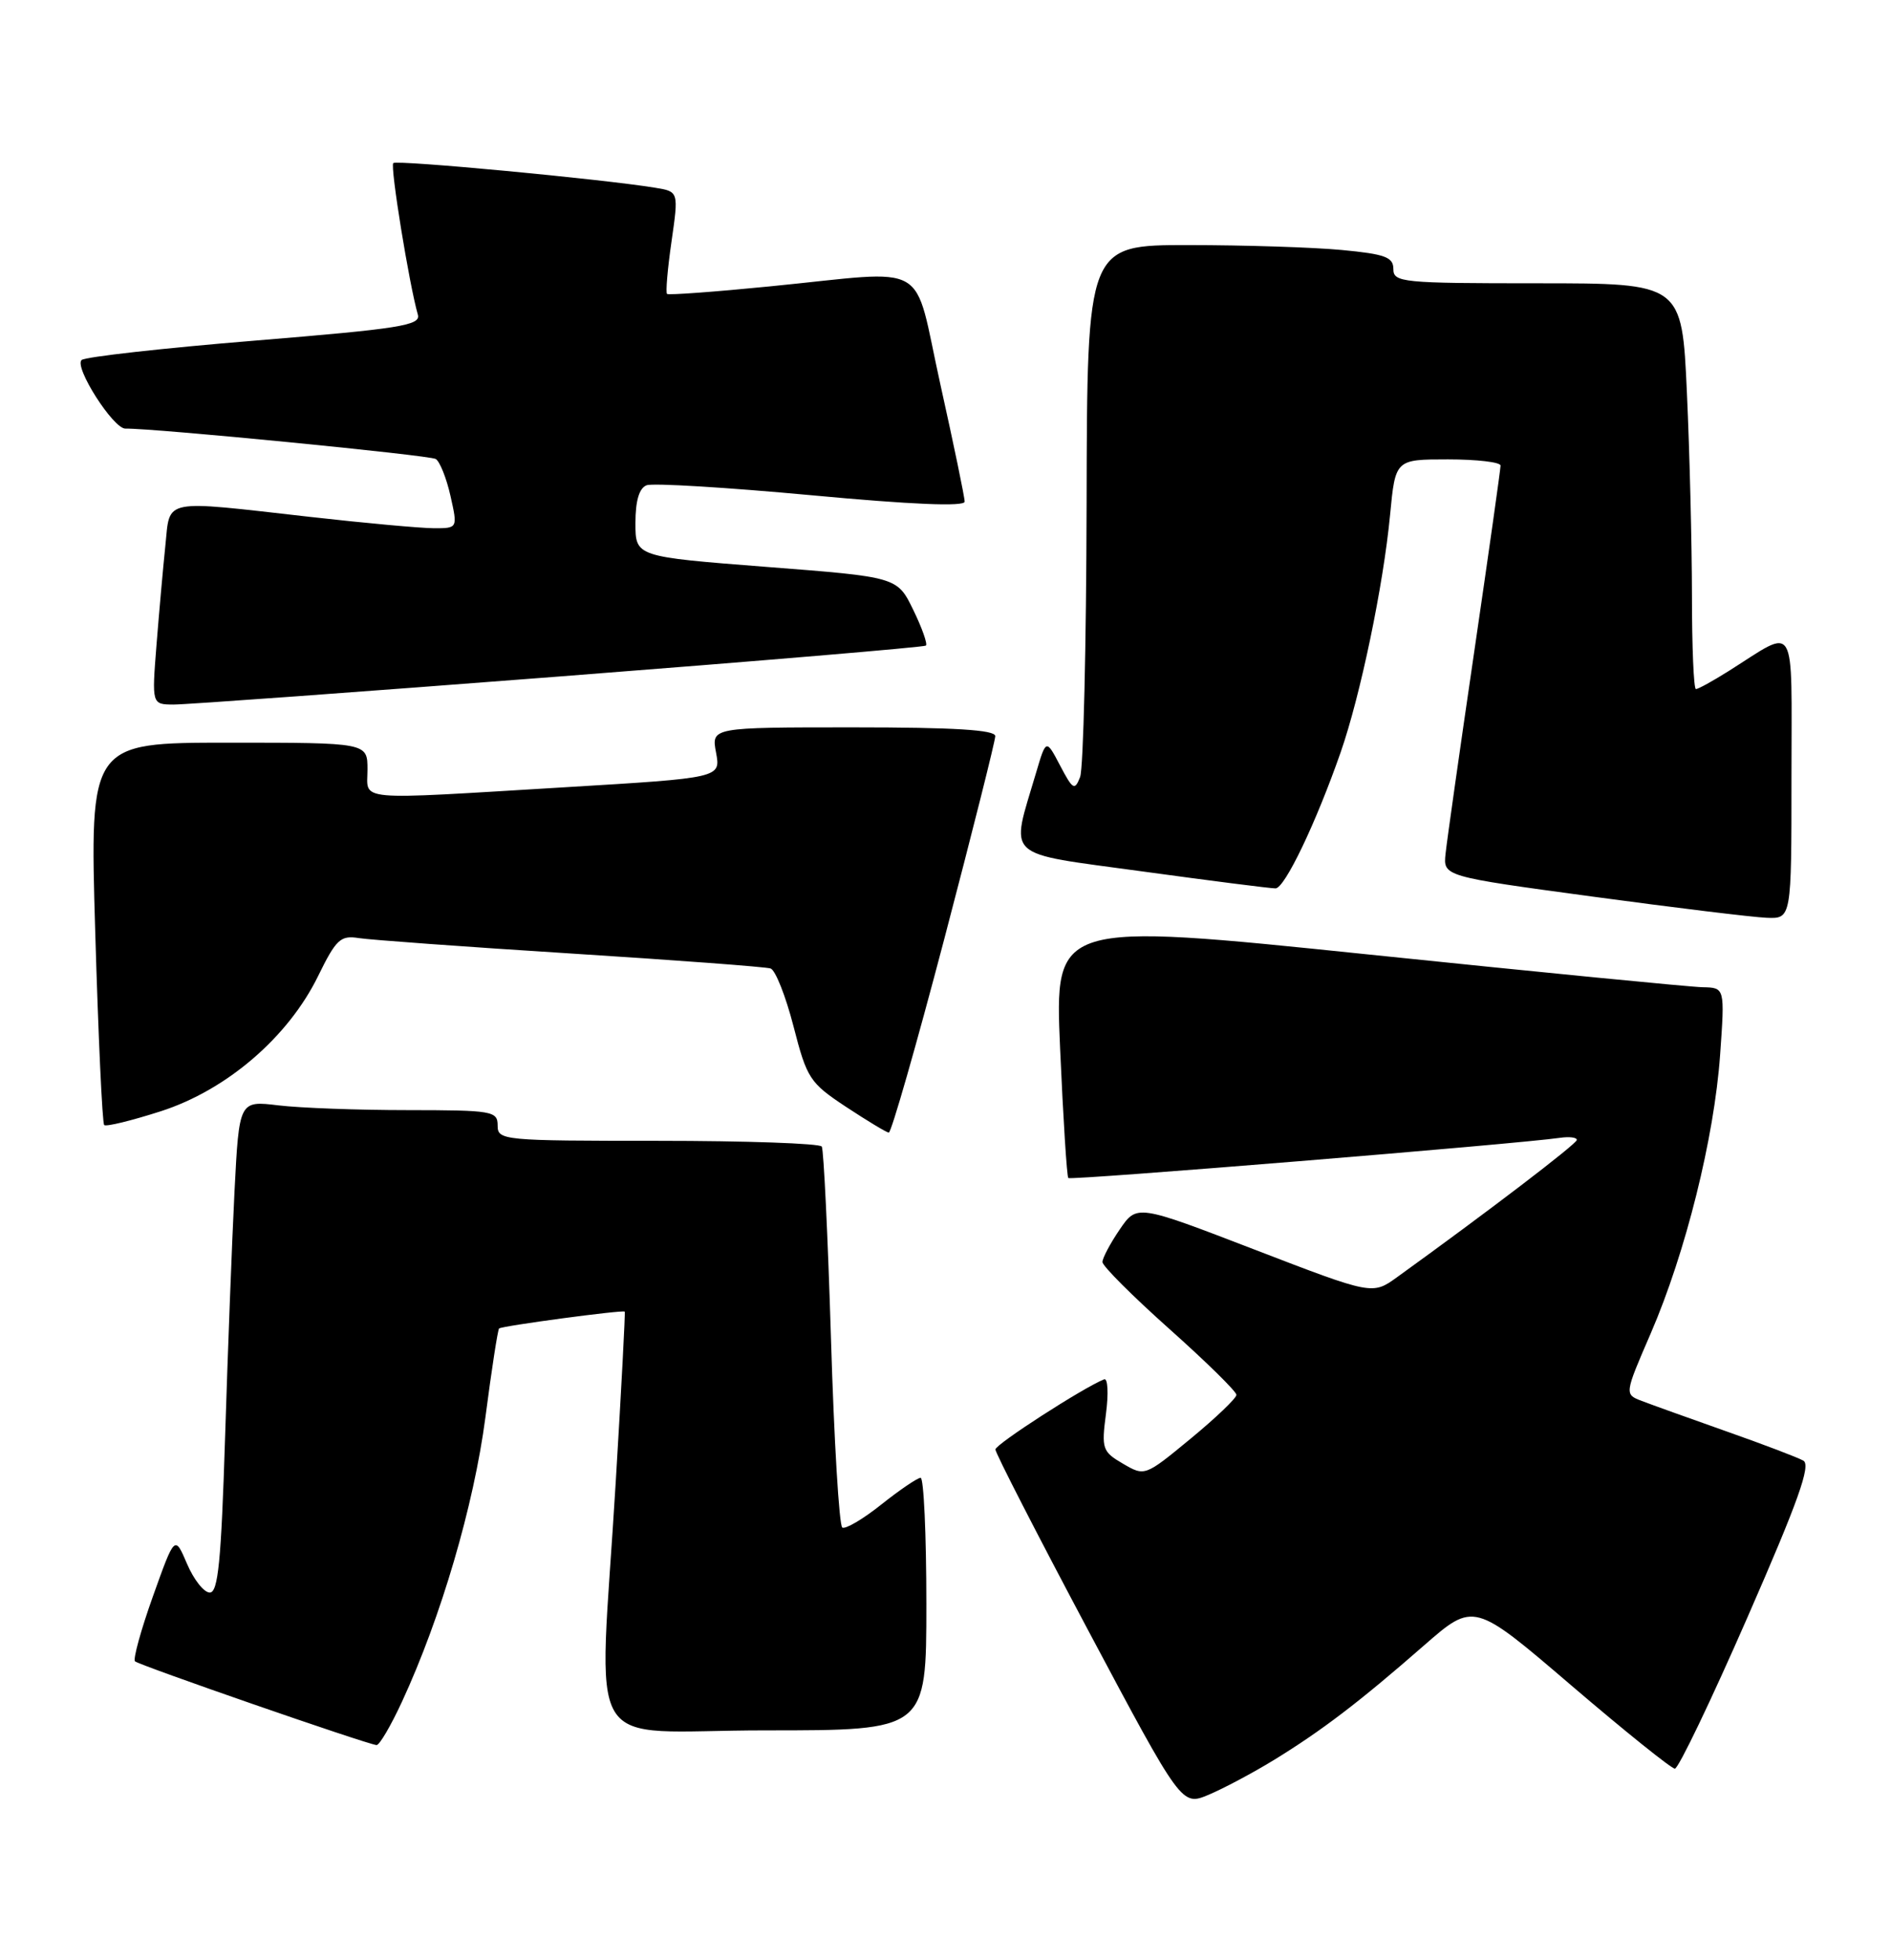 <?xml version="1.0" encoding="UTF-8" standalone="no"?>
<!DOCTYPE svg PUBLIC "-//W3C//DTD SVG 1.1//EN" "http://www.w3.org/Graphics/SVG/1.1/DTD/svg11.dtd" >
<svg xmlns="http://www.w3.org/2000/svg" xmlns:xlink="http://www.w3.org/1999/xlink" version="1.1" viewBox="0 0 247 256">
 <g >
 <path fill="currentColor"
d=" M 166.43 229.85 C 172.65 226.03 177.54 222.31 186.00 214.91 C 192.51 209.23 192.51 209.23 205.23 220.12 C 212.22 226.10 218.32 231.00 218.77 231.00 C 219.23 231.00 223.49 222.12 228.24 211.26 C 234.89 196.07 236.57 191.34 235.55 190.77 C 234.81 190.35 230.28 188.63 225.48 186.94 C 220.67 185.24 215.71 183.46 214.46 182.98 C 212.17 182.11 212.17 182.11 215.63 174.12 C 220.18 163.59 223.91 148.62 224.68 137.76 C 225.30 129.00 225.30 129.00 222.40 128.94 C 220.80 128.91 201.11 126.98 178.63 124.65 C 137.75 120.42 137.75 120.42 138.47 136.96 C 138.87 146.06 139.35 153.66 139.54 153.86 C 139.86 154.19 198.40 149.40 203.75 148.61 C 204.99 148.43 205.98 148.55 205.96 148.89 C 205.93 149.41 194.34 158.26 182.47 166.82 C 179.26 169.13 179.26 169.13 163.88 163.21 C 148.50 157.29 148.50 157.29 146.25 160.59 C 145.01 162.41 144.00 164.32 144.00 164.83 C 144.00 165.35 147.94 169.29 152.75 173.58 C 157.56 177.87 161.50 181.74 161.50 182.18 C 161.50 182.61 158.81 185.19 155.52 187.90 C 149.54 192.83 149.53 192.83 146.68 191.17 C 143.99 189.60 143.86 189.22 144.46 184.65 C 144.81 181.98 144.70 179.96 144.22 180.15 C 141.49 181.24 130.03 188.63 130.02 189.31 C 130.01 189.76 135.48 200.42 142.17 213.00 C 154.35 235.88 154.35 235.88 157.85 234.42 C 159.78 233.61 163.64 231.56 166.43 229.85 Z  M 52.51 222.25 C 57.61 211.23 61.89 196.62 63.40 185.14 C 64.21 178.90 65.02 173.66 65.19 173.51 C 65.57 173.17 81.40 171.05 81.60 171.31 C 81.69 171.42 81.16 181.40 80.43 193.50 C 78.23 230.23 75.68 226.00 100.00 226.00 C 121.00 226.00 121.00 226.00 121.00 209.50 C 121.00 200.43 120.66 193.00 120.25 193.01 C 119.84 193.02 117.53 194.58 115.13 196.49 C 112.73 198.41 110.42 199.76 110.02 199.51 C 109.61 199.26 108.94 188.13 108.54 174.78 C 108.13 161.42 107.59 150.16 107.34 149.75 C 107.09 149.34 97.46 149.00 85.94 149.00 C 65.67 149.00 65.00 148.94 65.00 147.00 C 65.00 145.11 64.33 145.00 53.25 144.99 C 46.79 144.99 39.19 144.71 36.37 144.37 C 31.24 143.75 31.24 143.75 30.63 155.62 C 30.30 162.16 29.75 176.61 29.40 187.75 C 28.89 203.93 28.49 208.00 27.40 208.00 C 26.64 208.00 25.31 206.31 24.43 204.25 C 22.83 200.50 22.83 200.50 19.98 208.48 C 18.41 212.87 17.36 216.70 17.63 216.98 C 18.11 217.47 47.76 227.76 49.18 227.92 C 49.55 227.96 51.05 225.41 52.51 222.25 Z  M 123.34 122.64 C 127.00 108.69 130.00 96.77 130.00 96.14 C 130.00 95.33 124.66 95.00 111.45 95.00 C 92.91 95.00 92.91 95.00 93.53 98.30 C 94.15 101.60 94.15 101.60 73.82 102.82 C 45.85 104.50 48.00 104.69 48.00 100.50 C 48.00 97.00 48.00 97.00 29.85 97.00 C 11.71 97.00 11.71 97.00 12.44 121.75 C 12.84 135.36 13.36 146.70 13.61 146.94 C 13.85 147.18 17.17 146.37 21.00 145.14 C 29.61 142.37 37.65 135.46 41.55 127.48 C 43.90 122.68 44.48 122.14 46.85 122.52 C 48.31 122.75 60.75 123.66 74.50 124.53 C 88.25 125.40 100.02 126.28 100.65 126.49 C 101.28 126.69 102.63 130.10 103.65 134.06 C 105.40 140.87 105.77 141.43 110.50 144.56 C 113.25 146.37 115.76 147.89 116.09 147.93 C 116.41 147.97 119.67 136.59 123.34 122.64 Z  M 234.00 101.46 C 234.00 80.54 234.84 81.96 225.77 87.66 C 223.72 88.95 221.81 90.00 221.52 90.00 C 221.23 90.00 221.00 84.49 221.00 77.75 C 220.99 71.01 220.70 59.09 220.34 51.25 C 219.69 37.00 219.69 37.00 200.84 37.00 C 183.16 37.00 182.00 36.89 182.00 35.14 C 182.00 33.58 180.93 33.19 175.25 32.65 C 171.54 32.30 162.54 32.01 155.25 32.01 C 142.00 32.00 142.00 32.00 141.93 65.75 C 141.89 84.31 141.51 100.40 141.08 101.49 C 140.38 103.29 140.13 103.15 138.47 99.99 C 136.64 96.50 136.64 96.50 135.33 100.93 C 131.97 112.34 130.84 111.29 149.18 113.81 C 158.16 115.04 166.00 116.04 166.61 116.03 C 167.82 116.00 171.89 107.49 175.11 98.27 C 177.70 90.84 180.69 76.48 181.57 67.25 C 182.26 60.00 182.26 60.00 189.13 60.00 C 192.91 60.00 196.00 60.36 196.00 60.81 C 196.00 61.26 194.46 72.17 192.57 85.06 C 190.68 97.95 188.99 109.84 188.82 111.48 C 188.50 114.46 188.50 114.46 208.00 117.10 C 218.72 118.55 228.96 119.80 230.75 119.87 C 234.00 120.00 234.00 120.00 234.00 101.46 Z  M 73.00 88.36 C 99.12 86.34 120.70 84.52 120.94 84.32 C 121.18 84.12 120.44 82.02 119.29 79.66 C 117.20 75.36 117.20 75.36 100.10 74.04 C 83.00 72.71 83.00 72.71 83.00 68.32 C 83.00 65.40 83.49 63.75 84.46 63.38 C 85.26 63.07 94.94 63.66 105.96 64.68 C 119.05 65.90 126.00 66.19 126.00 65.52 C 126.01 64.96 124.58 58.09 122.84 50.25 C 119.16 33.71 121.93 35.30 100.50 37.41 C 93.35 38.12 87.33 38.56 87.13 38.39 C 86.93 38.23 87.19 35.16 87.71 31.56 C 88.65 25.02 88.65 25.02 85.57 24.52 C 78.70 23.39 51.81 20.86 51.37 21.30 C 50.94 21.72 53.44 37.12 54.58 41.10 C 54.98 42.50 52.27 42.93 33.27 44.49 C 21.30 45.47 11.12 46.61 10.66 47.02 C 9.65 47.94 14.80 56.01 16.38 55.98 C 19.98 55.91 56.12 59.45 56.92 59.95 C 57.45 60.28 58.32 62.45 58.84 64.77 C 59.79 69.00 59.79 69.00 56.64 68.99 C 54.91 68.98 47.65 68.32 40.50 67.51 C 20.98 65.30 22.24 65.05 21.60 71.25 C 21.30 74.14 20.78 79.99 20.44 84.25 C 19.83 92.00 19.83 92.00 22.66 92.02 C 24.22 92.03 46.88 90.38 73.00 88.36 Z "/>
</g>
</svg>